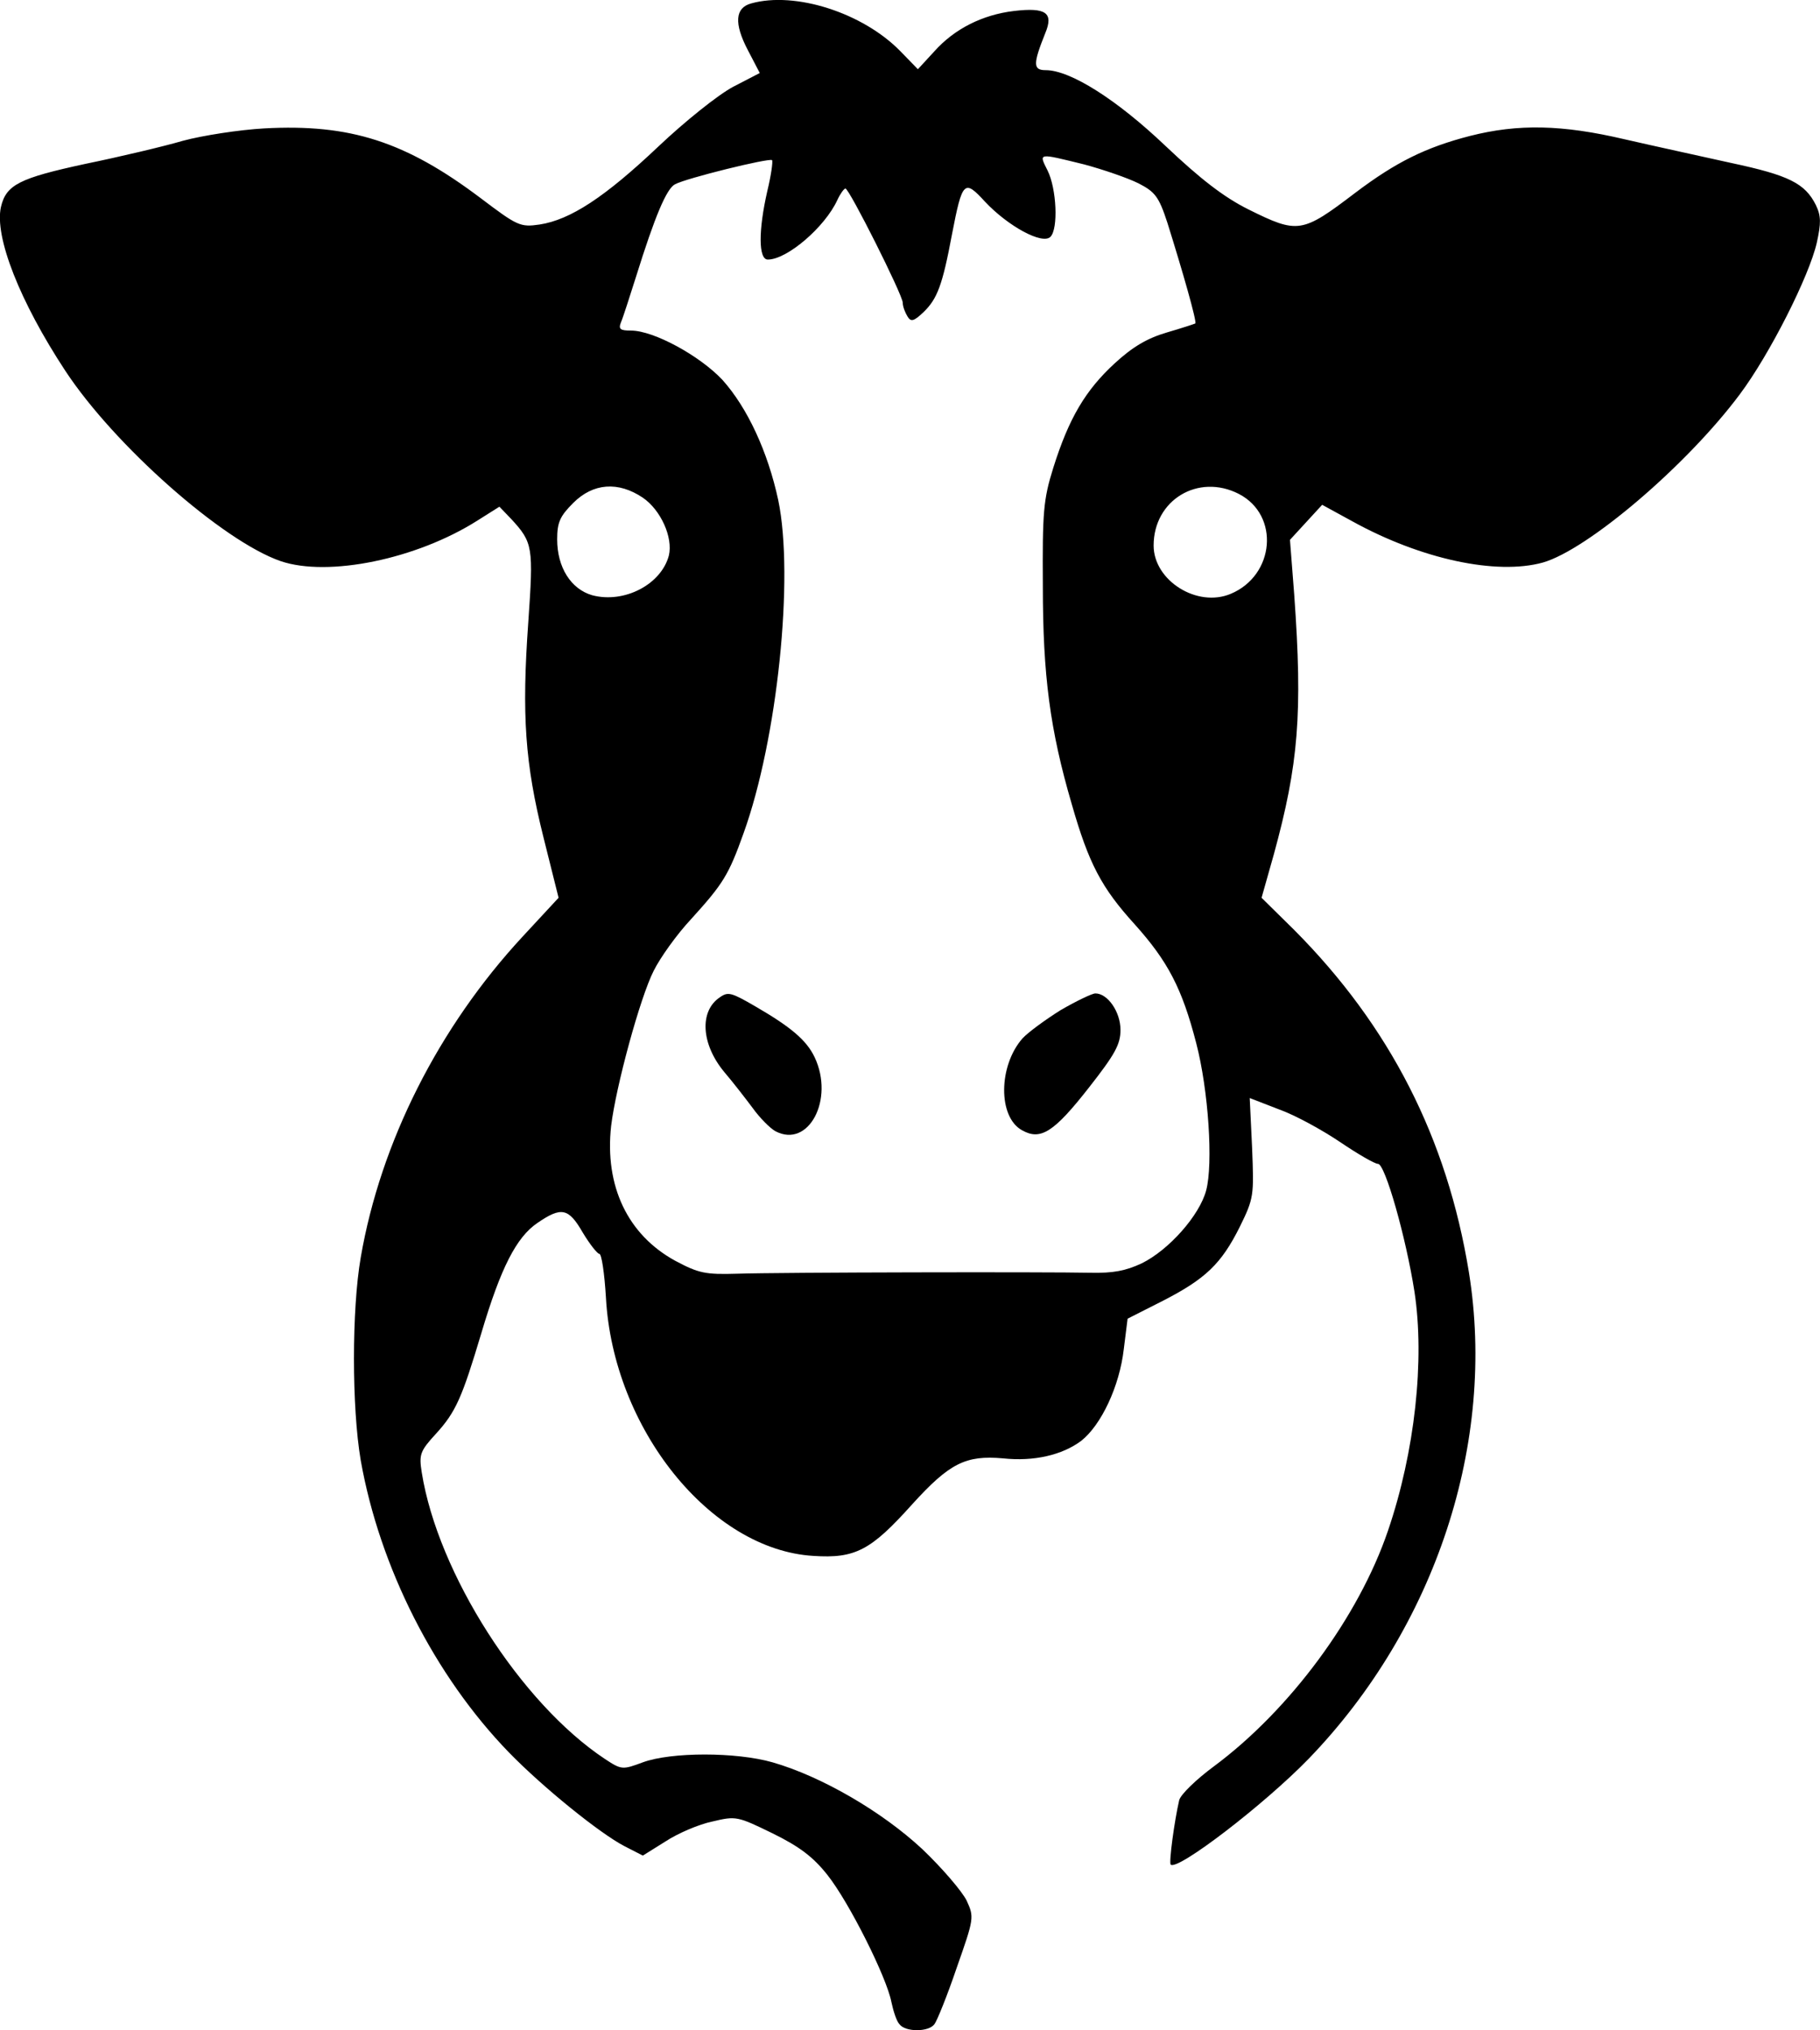 <?xml version="1.0" standalone="no"?>
<!DOCTYPE svg PUBLIC "-//W3C//DTD SVG 20010904//EN"
 "http://www.w3.org/TR/2001/REC-SVG-20010904/DTD/svg10.dtd">
<svg version="1.0" xmlns="http://www.w3.org/2000/svg"
 width="384.466pt" height="428.783pt" viewBox="0 0 384.466 428.783"
 preserveAspectRatio="xMidYMid meet">

<g transform="translate(-63.303,471.821) scale(0.1,-0.1)"
fill="#000000" stroke="none">
<path d="M2220 4711 c-34 -9 -37 -42 -7 -99 l25 -48 -56 -29 c-32 -17 -102
-73 -159 -127 -112 -106 -185 -154 -250 -164 -41 -6 -47 -3 -125 56 -158 119
-275 157 -457 147 -53 -3 -130 -15 -171 -26 -41 -12 -134 -34 -207 -49 -139
-30 -167 -44 -178 -91 -14 -63 40 -200 136 -346 104 -158 333 -360 455 -402
100 -34 287 4 416 86 l46 29 25 -26 c46 -50 47 -59 36 -218 -14 -196 -7 -298
32 -454 l32 -128 -76 -82 c-177 -191 -300 -434 -342 -678 -19 -110 -19 -316 0
-428 40 -226 156 -455 313 -617 72 -74 192 -171 244 -198 l39 -20 48 30 c26
17 70 36 99 42 50 12 53 11 127 -25 57 -28 86 -50 116 -88 46 -58 125 -216
135 -268 4 -19 11 -41 17 -47 12 -17 62 -17 74 0 5 6 27 60 47 119 37 105 37
107 21 142 -10 20 -52 69 -94 109 -85 79 -212 153 -316 183 -77 22 -214 22
-274 0 -43 -16 -45 -16 -80 7 -178 118 -353 392 -387 605 -6 38 -4 45 30 82
42 46 55 76 96 213 41 138 74 202 118 232 51 35 66 32 96 -20 15 -25 31 -45
35 -45 5 0 11 -42 14 -92 15 -277 221 -533 438 -546 89 -6 122 12 209 109 79
87 113 104 192 97 65 -7 125 7 165 37 42 33 81 115 90 194 l8 64 73 37 c92 47
125 79 164 157 30 61 30 66 26 167 l-5 105 62 -24 c34 -12 92 -44 129 -69 37
-25 73 -46 80 -46 15 0 59 -155 77 -270 22 -144 1 -338 -56 -505 -62 -182
-207 -378 -367 -497 -38 -28 -71 -60 -74 -72 -10 -43 -22 -131 -18 -136 14
-14 198 127 292 224 268 278 396 668 338 1027 -46 283 -167 520 -369 723 l-69
68 26 92 c52 190 61 297 43 548 l-9 116 34 37 34 37 64 -35 c145 -80 304 -114
402 -87 95 27 304 205 416 355 63 84 147 250 163 321 9 41 9 56 -2 79 -23 46
-57 63 -179 89 -63 14 -164 36 -225 50 -132 31 -225 33 -327 7 -93 -24 -156
-55 -242 -120 -113 -86 -121 -87 -226 -35 -52 26 -101 64 -175 134 -103 98
-201 160 -253 160 -27 0 -27 13 -1 78 18 43 2 55 -66 47 -67 -8 -126 -38 -168
-85 l-35 -38 -37 38 c-79 81 -222 127 -315 101z m703 -340 c41 -11 93 -29 115
-40 35 -18 43 -28 61 -83 32 -102 63 -210 59 -213 -2 -1 -29 -10 -60 -19 -41
-12 -72 -30 -110 -65 -62 -57 -97 -116 -130 -221 -21 -67 -23 -94 -22 -250 0
-188 15 -303 61 -460 36 -126 63 -177 133 -254 70 -78 100 -135 130 -251 26
-100 36 -255 21 -311 -14 -53 -79 -126 -136 -154 -34 -16 -61 -21 -108 -20
-91 2 -659 1 -747 -2 -67 -2 -81 1 -130 27 -101 55 -150 158 -136 285 10 83
61 271 90 328 14 28 49 77 79 109 67 74 79 92 111 182 71 197 107 540 73 703
-22 102 -65 195 -118 254 -48 51 -145 104 -193 104 -23 0 -27 3 -21 18 4 9 18
53 32 97 39 125 64 185 82 194 24 13 199 56 205 51 2 -3 -2 -32 -10 -65 -19
-83 -19 -145 1 -145 41 0 121 69 147 126 6 13 14 24 17 24 8 0 121 -225 121
-241 0 -8 5 -21 10 -29 7 -12 13 -11 34 9 29 28 40 57 60 164 22 114 26 117
70 69 49 -52 121 -91 138 -74 17 17 13 102 -6 140 -19 38 -21 37 77 13z m-932
-704 c38 -26 64 -84 55 -122 -16 -61 -94 -102 -162 -84 -45 13 -74 59 -74 118
0 36 6 49 34 77 42 42 95 46 147 11z m1259 8 c87 -45 76 -172 -17 -211 -71
-30 -163 28 -163 102 0 96 94 153 180 109z"/>
<path d="M2154 2612 c-44 -29 -40 -99 9 -158 18 -21 45 -56 60 -76 15 -21 37
-43 48 -49 70 -37 125 67 83 156 -17 36 -50 64 -126 108 -50 29 -57 31 -74 19z"/>
<path d="M2874 2585 c-32 -20 -69 -47 -81 -60 -51 -58 -52 -166 -1 -194 39
-22 67 -5 142 91 54 69 66 90 66 121 0 38 -27 77 -53 77 -7 0 -40 -16 -73 -35z"/>
</g>
</svg>
